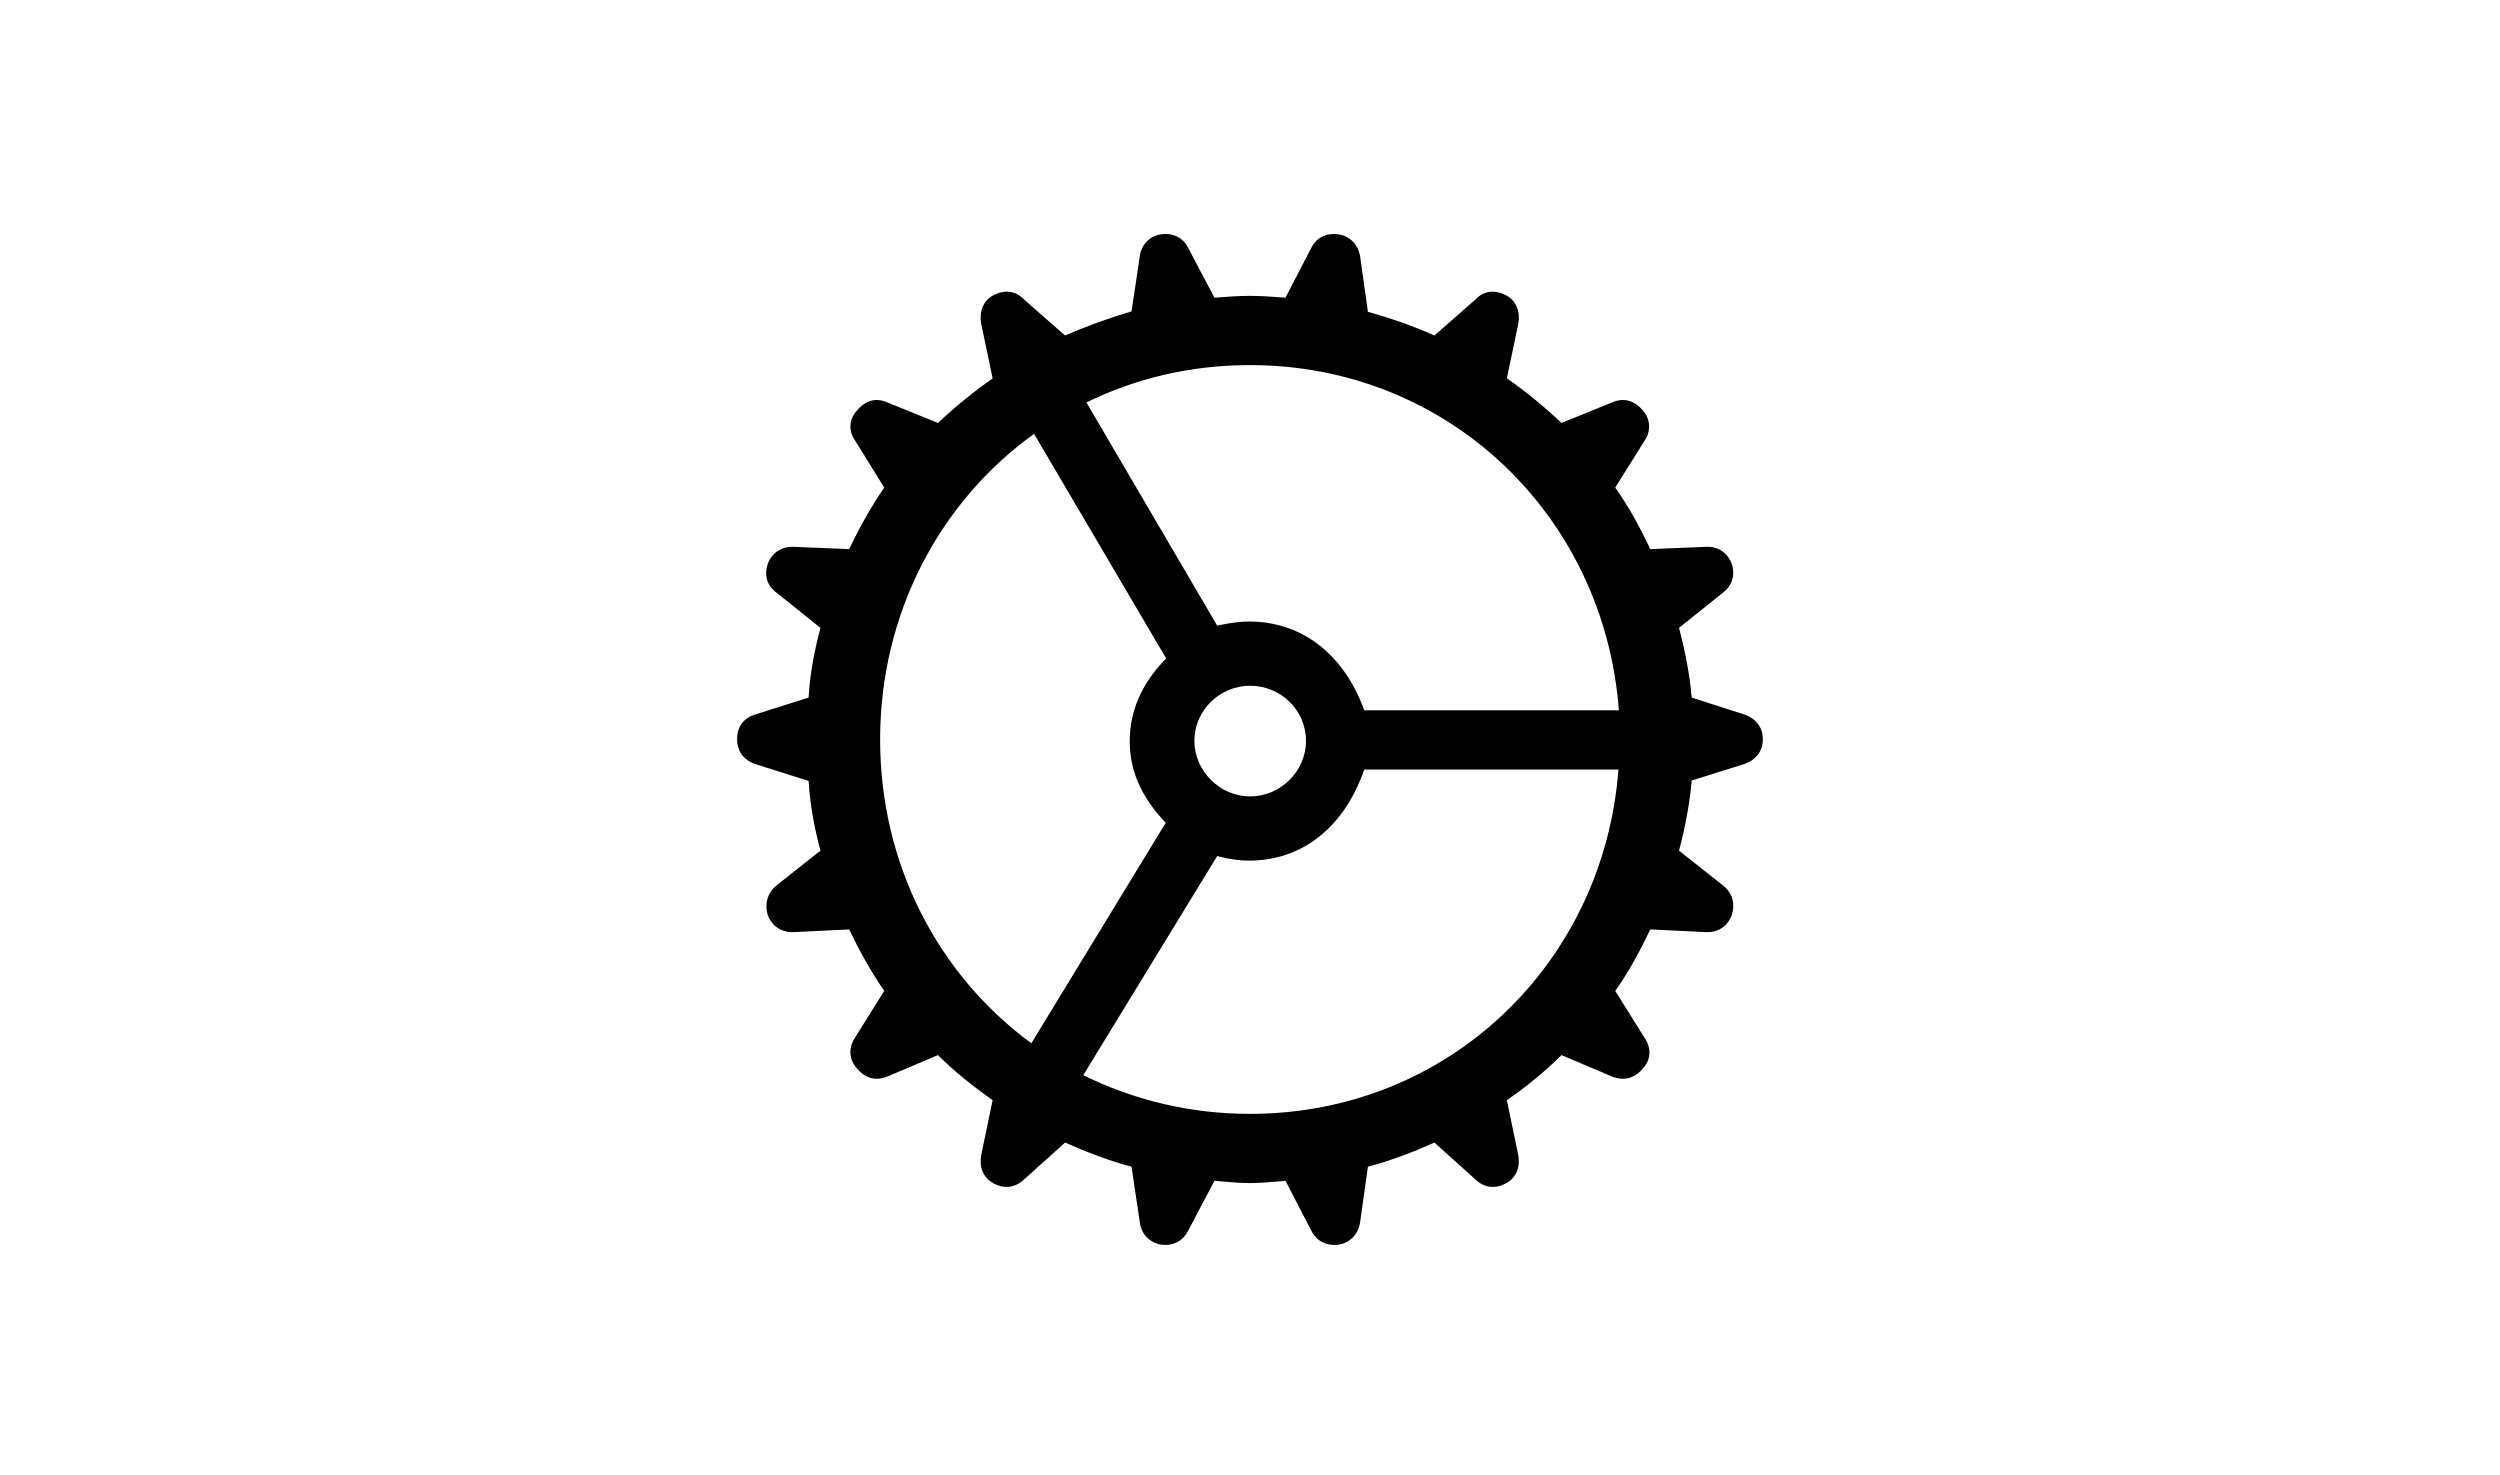<svg viewBox="0 0 268.02 158.117" version="1.1" xmlns="http://www.w3.org/2000/svg" style="height: 22.441px; width: 38.039px;" class="symbol-icon layout-box" aria-hidden="true"><g transform="matrix(1 0 0 1 70.285 114.288)"><path d="M63.721 12.549C64.99 12.549 66.211 12.402 67.529 12.305L70.312 17.676C70.85 18.75 71.924 19.336 73.291 19.141C74.512 18.896 75.342 18.018 75.537 16.699L76.367 10.791C78.809 10.156 81.201 9.229 83.496 8.203L87.891 12.158C88.818 13.037 89.99 13.232 91.211 12.549C92.285 11.963 92.725 10.791 92.481 9.521L91.26 3.662C93.311 2.246 95.312 0.635 97.119-1.172L102.539 1.123C103.76 1.611 104.932 1.367 105.859 0.244C106.689-0.635 106.787-1.904 106.055-2.979L102.881-8.057C104.346-10.107 105.518-12.305 106.641-14.648L112.646-14.355C113.916-14.307 114.941-14.99 115.381-16.211C115.771-17.432 115.43-18.604 114.404-19.385L109.717-23.096C110.352-25.439 110.84-27.979 111.084-30.615L116.699-32.373C117.969-32.812 118.701-33.74 118.701-35.059C118.701-36.328 117.969-37.256 116.699-37.695L111.084-39.502C110.84-42.139 110.352-44.58 109.717-46.973L114.404-50.732C115.381-51.465 115.771-52.588 115.381-53.809C114.941-55.029 113.916-55.713 112.646-55.664L106.641-55.42C105.518-57.764 104.346-59.961 102.881-62.012L106.055-67.09C106.738-68.115 106.641-69.385 105.859-70.264C104.932-71.387 103.76-71.68 102.539-71.143L97.119-68.945C95.312-70.654 93.311-72.314 91.26-73.731L92.481-79.541C92.725-80.859 92.285-82.031 91.211-82.617C89.99-83.252 88.818-83.154 87.891-82.178L83.496-78.32C81.201-79.346 78.809-80.176 76.367-80.859L75.537-86.768C75.342-88.037 74.463-88.965 73.242-89.16C71.924-89.356 70.85-88.818 70.312-87.744L67.529-82.373C66.211-82.471 64.99-82.568 63.721-82.568C62.402-82.568 61.23-82.471 59.912-82.373L57.08-87.744C56.543-88.818 55.469-89.356 54.15-89.16C52.93-88.965 52.051-88.037 51.904-86.768L51.025-80.908C48.584-80.176 46.24-79.346 43.897-78.32L39.502-82.178C38.574-83.154 37.402-83.252 36.182-82.617C35.107-82.031 34.668-80.859 34.912-79.541L36.133-73.731C34.131-72.314 32.08-70.654 30.273-68.945L24.854-71.143C23.633-71.68 22.51-71.387 21.582-70.264C20.752-69.385 20.654-68.115 21.338-67.139L24.512-62.012C23.096-59.961 21.875-57.764 20.752-55.42L14.795-55.664C13.525-55.713 12.451-55.029 12.012-53.809C11.621-52.588 11.963-51.465 12.988-50.732L17.676-46.973C17.041-44.58 16.553-42.139 16.406-39.502L10.693-37.695C9.424-37.305 8.74-36.377 8.74-35.059C8.74-33.74 9.424-32.812 10.693-32.373L16.406-30.566C16.553-27.979 17.041-25.439 17.676-23.096L12.988-19.385C12.012-18.604 11.67-17.432 12.012-16.211C12.451-14.99 13.525-14.307 14.795-14.355L20.752-14.648C21.875-12.305 23.096-10.107 24.512-8.057L21.338-2.979C20.654-1.904 20.752-0.635 21.582 0.244C22.51 1.367 23.633 1.611 24.854 1.123L30.273-1.172C32.08 0.635 34.131 2.246 36.133 3.662L34.912 9.521C34.668 10.791 35.107 11.963 36.182 12.549C37.402 13.232 38.574 13.037 39.502 12.158L43.897 8.203C46.24 9.229 48.584 10.156 51.025 10.791L51.904 16.699C52.051 18.018 52.93 18.896 54.15 19.141C55.469 19.336 56.543 18.75 57.08 17.676L59.912 12.305C61.182 12.402 62.402 12.549 63.721 12.549ZM75.977-38.135C73.731-44.287 69.189-47.656 63.623-47.656C62.744-47.656 61.816-47.559 60.205-47.217L46.191-71.143C51.465-73.731 57.373-75.147 63.721-75.147C85.01-75.147 101.709-58.984 103.271-38.135ZM24.072-35.01C24.072-48.584 30.518-60.547 40.576-67.773L54.736-43.701C52.051-40.967 50.83-37.988 50.83-34.815C50.83-31.738 52.002-28.906 54.688-26.074L40.283-2.441C30.371-9.717 24.072-21.533 24.072-35.01ZM57.764-34.863C57.764-38.184 60.547-40.772 63.721-40.772C66.992-40.772 69.727-38.184 69.727-34.863C69.727-31.592 66.992-28.906 63.721-28.906C60.547-28.906 57.764-31.592 57.764-34.863ZM63.721 5.127C57.227 5.127 51.172 3.613 45.85 0.977L60.205-22.51C61.719-22.119 62.744-22.021 63.623-22.021C69.238-22.021 73.779-25.488 75.977-31.787L103.223-31.787C101.66-11.035 85.01 5.127 63.721 5.127Z"></path></g></svg>
